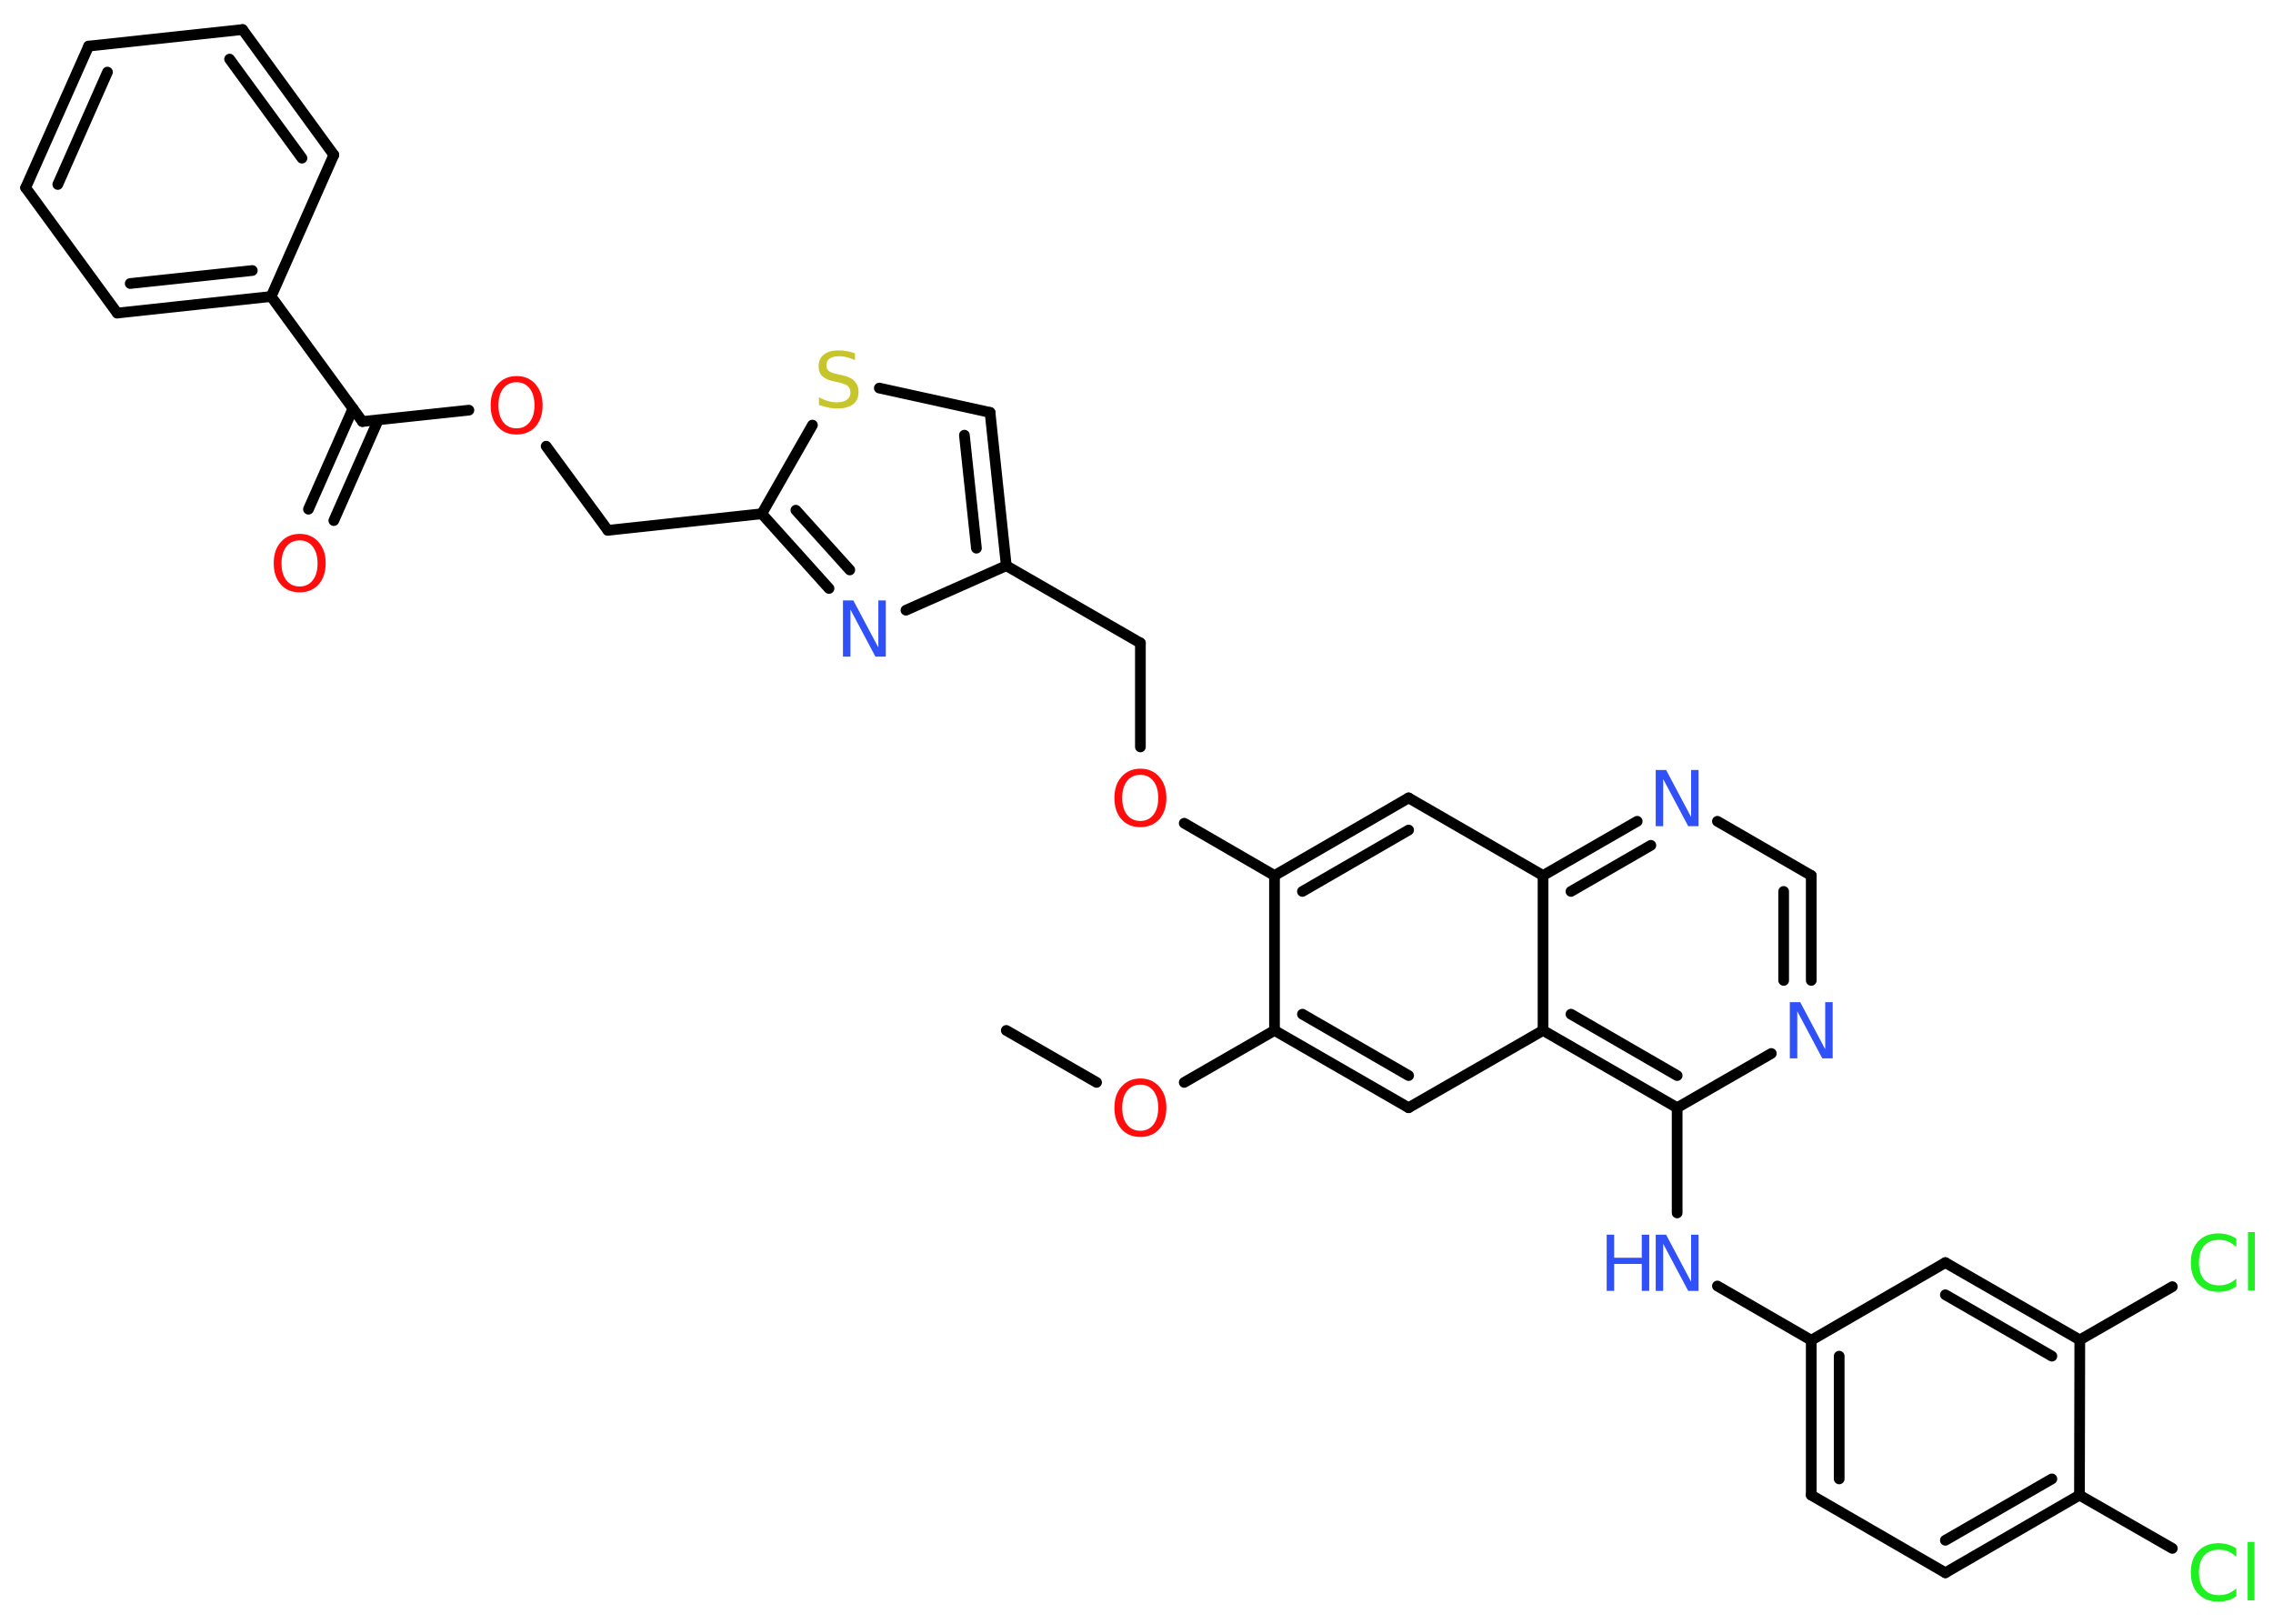 <?xml version='1.0' encoding='UTF-8'?>
<!DOCTYPE svg PUBLIC "-//W3C//DTD SVG 1.1//EN" "http://www.w3.org/Graphics/SVG/1.1/DTD/svg11.dtd">
<svg version='1.2' xmlns='http://www.w3.org/2000/svg' xmlns:xlink='http://www.w3.org/1999/xlink' width='70.0mm' height='50.0mm' viewBox='0 0 70.0 50.0'>
  <desc>Generated by the Chemistry Development Kit (http://github.com/cdk)</desc>
  <g stroke-linecap='round' stroke-linejoin='round' stroke='#000000' stroke-width='.33' fill='#3050F8'>
    <rect x='.0' y='.0' width='70.0' height='50.0' fill='#FFFFFF' stroke='none'/>
    <g id='mol1' class='mol'>
      <line id='mol1bnd1' class='bond' x1='30.99' y1='31.73' x2='33.77' y2='33.33'/>
      <line id='mol1bnd2' class='bond' x1='36.47' y1='33.33' x2='39.25' y2='31.73'/>
      <g id='mol1bnd3' class='bond'>
        <line x1='39.25' y1='31.73' x2='43.38' y2='34.11'/>
        <line x1='40.11' y1='31.23' x2='43.38' y2='33.12'/>
      </g>
      <line id='mol1bnd4' class='bond' x1='43.38' y1='34.11' x2='47.52' y2='31.73'/>
      <g id='mol1bnd5' class='bond'>
        <line x1='47.52' y1='31.73' x2='51.65' y2='34.11'/>
        <line x1='48.38' y1='31.23' x2='51.65' y2='33.12'/>
      </g>
      <line id='mol1bnd6' class='bond' x1='51.65' y1='34.11' x2='51.65' y2='37.35'/>
      <line id='mol1bnd7' class='bond' x1='52.89' y1='39.6' x2='55.78' y2='41.27'/>
      <g id='mol1bnd8' class='bond'>
        <line x1='55.78' y1='41.27' x2='55.78' y2='46.04'/>
        <line x1='56.64' y1='41.76' x2='56.64' y2='45.54'/>
      </g>
      <line id='mol1bnd9' class='bond' x1='55.78' y1='46.04' x2='59.91' y2='48.43'/>
      <g id='mol1bnd10' class='bond'>
        <line x1='59.91' y1='48.43' x2='64.04' y2='46.04'/>
        <line x1='59.91' y1='47.43' x2='63.19' y2='45.54'/>
      </g>
      <line id='mol1bnd11' class='bond' x1='64.04' y1='46.04' x2='66.9' y2='47.68'/>
      <line id='mol1bnd12' class='bond' x1='64.04' y1='46.04' x2='64.05' y2='41.26'/>
      <line id='mol1bnd13' class='bond' x1='64.05' y1='41.26' x2='66.9' y2='39.62'/>
      <g id='mol1bnd14' class='bond'>
        <line x1='64.05' y1='41.26' x2='59.91' y2='38.88'/>
        <line x1='63.19' y1='41.76' x2='59.91' y2='39.87'/>
      </g>
      <line id='mol1bnd15' class='bond' x1='55.78' y1='41.27' x2='59.91' y2='38.88'/>
      <line id='mol1bnd16' class='bond' x1='51.65' y1='34.11' x2='54.55' y2='32.44'/>
      <g id='mol1bnd17' class='bond'>
        <line x1='55.78' y1='30.19' x2='55.78' y2='26.96'/>
        <line x1='54.93' y1='30.19' x2='54.93' y2='27.45'/>
      </g>
      <line id='mol1bnd18' class='bond' x1='55.78' y1='26.96' x2='52.89' y2='25.29'/>
      <g id='mol1bnd19' class='bond'>
        <line x1='50.42' y1='25.29' x2='47.52' y2='26.96'/>
        <line x1='50.84' y1='26.03' x2='48.38' y2='27.45'/>
      </g>
      <line id='mol1bnd20' class='bond' x1='47.52' y1='31.73' x2='47.52' y2='26.96'/>
      <line id='mol1bnd21' class='bond' x1='47.52' y1='26.96' x2='43.38' y2='24.57'/>
      <g id='mol1bnd22' class='bond'>
        <line x1='43.38' y1='24.57' x2='39.25' y2='26.96'/>
        <line x1='43.38' y1='25.56' x2='40.11' y2='27.45'/>
      </g>
      <line id='mol1bnd23' class='bond' x1='39.25' y1='31.73' x2='39.25' y2='26.96'/>
      <line id='mol1bnd24' class='bond' x1='39.25' y1='26.96' x2='36.47' y2='25.35'/>
      <line id='mol1bnd25' class='bond' x1='35.12' y1='23.0' x2='35.12' y2='19.8'/>
      <line id='mol1bnd26' class='bond' x1='35.12' y1='19.8' x2='30.99' y2='17.42'/>
      <g id='mol1bnd27' class='bond'>
        <line x1='30.99' y1='17.42' x2='30.49' y2='12.7'/>
        <line x1='30.07' y1='16.88' x2='29.7' y2='13.4'/>
      </g>
      <line id='mol1bnd28' class='bond' x1='30.49' y1='12.7' x2='27.08' y2='11.95'/>
      <line id='mol1bnd29' class='bond' x1='25.02' y1='13.09' x2='23.46' y2='15.82'/>
      <line id='mol1bnd30' class='bond' x1='23.46' y1='15.82' x2='18.72' y2='16.33'/>
      <line id='mol1bnd31' class='bond' x1='18.72' y1='16.33' x2='16.82' y2='13.74'/>
      <line id='mol1bnd32' class='bond' x1='14.44' y1='12.63' x2='11.16' y2='12.98'/>
      <g id='mol1bnd33' class='bond'>
        <line x1='11.65' y1='12.93' x2='10.28' y2='16.03'/>
        <line x1='10.87' y1='12.58' x2='9.5' y2='15.68'/>
      </g>
      <line id='mol1bnd34' class='bond' x1='11.16' y1='12.98' x2='8.35' y2='9.13'/>
      <g id='mol1bnd35' class='bond'>
        <line x1='3.61' y1='9.64' x2='8.35' y2='9.13'/>
        <line x1='4.01' y1='8.73' x2='7.77' y2='8.33'/>
      </g>
      <line id='mol1bnd36' class='bond' x1='3.61' y1='9.64' x2='.79' y2='5.78'/>
      <g id='mol1bnd37' class='bond'>
        <line x1='2.73' y1='1.42' x2='.79' y2='5.78'/>
        <line x1='3.31' y1='2.22' x2='1.78' y2='5.68'/>
      </g>
      <line id='mol1bnd38' class='bond' x1='2.73' y1='1.42' x2='7.47' y2='.91'/>
      <g id='mol1bnd39' class='bond'>
        <line x1='10.28' y1='4.77' x2='7.47' y2='.91'/>
        <line x1='9.3' y1='4.87' x2='7.07' y2='1.82'/>
      </g>
      <line id='mol1bnd40' class='bond' x1='8.35' y1='9.13' x2='10.28' y2='4.77'/>
      <g id='mol1bnd41' class='bond'>
        <line x1='23.46' y1='15.82' x2='25.53' y2='18.12'/>
        <line x1='24.51' y1='15.71' x2='26.17' y2='17.55'/>
      </g>
      <line id='mol1bnd42' class='bond' x1='30.99' y1='17.42' x2='27.9' y2='18.79'/>
      <path id='mol1atm2' class='atom' d='M35.12 33.4q-.26 .0 -.41 .19q-.15 .19 -.15 .52q.0 .33 .15 .52q.15 .19 .41 .19q.25 .0 .4 -.19q.15 -.19 .15 -.52q.0 -.33 -.15 -.52q-.15 -.19 -.4 -.19zM35.12 33.21q.36 .0 .58 .25q.22 .25 .22 .65q.0 .41 -.22 .66q-.22 .24 -.58 .24q-.37 .0 -.58 -.24q-.22 -.24 -.22 -.66q.0 -.41 .22 -.65q.22 -.25 .58 -.25z' stroke='none' fill='#FF0D0D'/>
      <g id='mol1atm7' class='atom'>
        <path d='M51.0 38.02h.31l.77 1.45v-1.45h.23v1.73h-.32l-.77 -1.45v1.45h-.23v-1.73z' stroke='none'/>
        <path d='M49.48 38.02h.23v.71h.85v-.71h.23v1.73h-.23v-.83h-.85v.83h-.23v-1.73z' stroke='none'/>
      </g>
      <path id='mol1atm12' class='atom' d='M68.87 47.69v.25q-.12 -.11 -.25 -.17q-.13 -.05 -.28 -.05q-.3 .0 -.46 .18q-.16 .18 -.16 .52q.0 .34 .16 .52q.16 .18 .46 .18q.15 .0 .28 -.05q.13 -.05 .25 -.16v.24q-.12 .09 -.26 .13q-.14 .04 -.29 .04q-.39 .0 -.62 -.24q-.23 -.24 -.23 -.66q.0 -.42 .23 -.66q.23 -.24 .62 -.24q.15 .0 .29 .04q.14 .04 .26 .12zM69.22 47.48h.21v1.8h-.21v-1.8z' stroke='none' fill='#1FF01F'/>
      <path id='mol1atm14' class='atom' d='M68.87 38.15v.25q-.12 -.11 -.25 -.17q-.13 -.05 -.28 -.05q-.3 .0 -.46 .18q-.16 .18 -.16 .52q.0 .34 .16 .52q.16 .18 .46 .18q.15 .0 .28 -.05q.13 -.05 .25 -.16v.24q-.12 .09 -.26 .13q-.14 .04 -.29 .04q-.39 .0 -.62 -.24q-.23 -.24 -.23 -.66q.0 -.42 .23 -.66q.23 -.24 .62 -.24q.15 .0 .29 .04q.14 .04 .26 .12zM69.23 37.94h.21v1.8h-.21v-1.8z' stroke='none' fill='#1FF01F'/>
      <path id='mol1atm16' class='atom' d='M55.13 30.86h.31l.77 1.45v-1.45h.23v1.73h-.32l-.77 -1.45v1.45h-.23v-1.73z' stroke='none'/>
      <path id='mol1atm18' class='atom' d='M51.0 23.71h.31l.77 1.45v-1.45h.23v1.73h-.32l-.77 -1.45v1.45h-.23v-1.73z' stroke='none'/>
      <path id='mol1atm22' class='atom' d='M35.12 23.86q-.26 .0 -.41 .19q-.15 .19 -.15 .52q.0 .33 .15 .52q.15 .19 .41 .19q.25 .0 .4 -.19q.15 -.19 .15 -.52q.0 -.33 -.15 -.52q-.15 -.19 -.4 -.19zM35.12 23.67q.36 .0 .58 .25q.22 .25 .22 .65q.0 .41 -.22 .66q-.22 .24 -.58 .24q-.37 .0 -.58 -.24q-.22 -.24 -.22 -.66q.0 -.41 .22 -.65q.22 -.25 .58 -.25z' stroke='none' fill='#FF0D0D'/>
      <path id='mol1atm26' class='atom' d='M26.33 10.86v.23q-.13 -.06 -.25 -.09q-.12 -.03 -.23 -.03q-.19 .0 -.3 .07q-.1 .07 -.1 .21q.0 .11 .07 .17q.07 .06 .26 .1l.14 .03q.26 .05 .39 .18q.13 .13 .13 .34q.0 .25 -.17 .38q-.17 .13 -.5 .13q-.12 .0 -.26 -.03q-.14 -.03 -.29 -.08v-.24q.14 .08 .28 .12q.14 .04 .27 .04q.2 .0 .31 -.08q.11 -.08 .11 -.22q.0 -.13 -.08 -.2q-.08 -.07 -.26 -.11l-.14 -.03q-.26 -.05 -.38 -.16q-.12 -.11 -.12 -.31q.0 -.23 .16 -.36q.16 -.13 .45 -.13q.12 .0 .25 .02q.13 .02 .26 .07z' stroke='none' fill='#C6C62C'/>
      <path id='mol1atm29' class='atom' d='M15.91 11.77q-.26 .0 -.41 .19q-.15 .19 -.15 .52q.0 .33 .15 .52q.15 .19 .41 .19q.25 .0 .4 -.19q.15 -.19 .15 -.52q.0 -.33 -.15 -.52q-.15 -.19 -.4 -.19zM15.91 11.58q.36 .0 .58 .25q.22 .25 .22 .65q.0 .41 -.22 .66q-.22 .24 -.58 .24q-.37 .0 -.58 -.24q-.22 -.24 -.22 -.66q.0 -.41 .22 -.65q.22 -.25 .58 -.25z' stroke='none' fill='#FF0D0D'/>
      <path id='mol1atm31' class='atom' d='M9.23 16.64q-.26 .0 -.41 .19q-.15 .19 -.15 .52q.0 .33 .15 .52q.15 .19 .41 .19q.25 .0 .4 -.19q.15 -.19 .15 -.52q.0 -.33 -.15 -.52q-.15 -.19 -.4 -.19zM9.23 16.44q.36 .0 .58 .25q.22 .25 .22 .65q.0 .41 -.22 .66q-.22 .24 -.58 .24q-.37 .0 -.58 -.24q-.22 -.24 -.22 -.66q.0 -.41 .22 -.65q.22 -.25 .58 -.25z' stroke='none' fill='#FF0D0D'/>
      <path id='mol1atm38' class='atom' d='M25.97 18.49h.31l.77 1.45v-1.45h.23v1.73h-.32l-.77 -1.45v1.45h-.23v-1.73z' stroke='none'/>
    </g>
  </g>
</svg>
